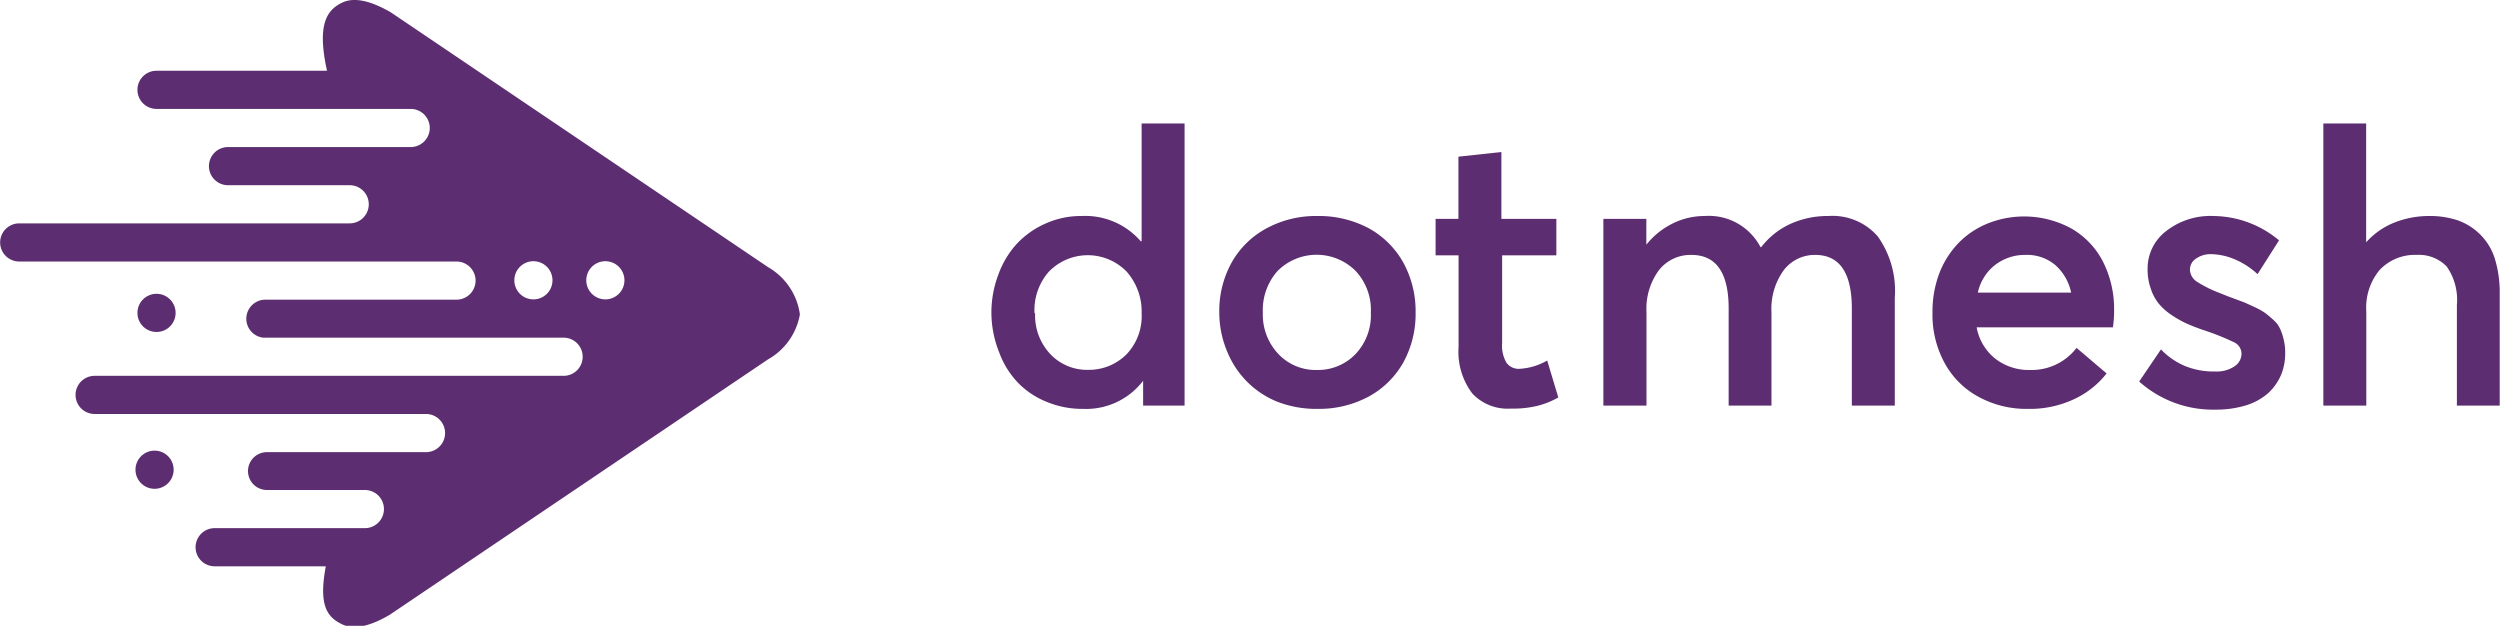 <svg id="Layer_1" data-name="Layer 1" xmlns="http://www.w3.org/2000/svg" viewBox="0 0 166.43 41.66"><title>dm_</title><path d="M51.14,17.79,26,.81C25.05.27,23.76-.3,22.77.18s-1.69,1.41-1,4.53H10.42a1.27,1.27,0,0,0,0,2.54H27.34a1.27,1.27,0,0,1,0,2.54H15.18a1.27,1.27,0,1,0,0,2.54h8.1a1.27,1.27,0,0,1,0,2.54h-22a1.27,1.27,0,0,0,0,2.54H30.39a1.27,1.27,0,0,1,0,2.54H17.61a1.27,1.27,0,0,0-.09,2.53h20a1.27,1.27,0,1,1,0,2.54H6.3a1.27,1.27,0,0,0,0,2.54H28.36a1.27,1.27,0,0,1,0,2.54H17.77a1.26,1.26,0,0,0,0,2.52h6.52a1.27,1.27,0,0,1,0,2.54h-10a1.27,1.27,0,1,0,0,2.54h7.4c-.48,2.56.06,3.36,1.06,3.85s2.28-.09,3.19-.62l25.18-17a4.28,4.28,0,0,0,2.13-3h0A4.29,4.29,0,0,0,51.14,17.79ZM35.51,19.93a1.27,1.27,0,1,1,1.27-1.27A1.27,1.27,0,0,1,35.51,19.93Zm4.79,0a1.27,1.27,0,1,1,1.27-1.27A1.27,1.27,0,0,1,40.3,19.93ZM11.56,31.29A1.27,1.27,0,1,1,10.29,30,1.27,1.27,0,0,1,11.56,31.29ZM10.42,22.1a1.27,1.27,0,1,1,1.27-1.27A1.27,1.27,0,0,1,10.42,22.1Z" style="fill:#5c2d70"/><path d="M66,20.85a7.13,7.13,0,0,1,.47-2.59,6.08,6.08,0,0,1,1.25-2.06,5.86,5.86,0,0,1,1.91-1.33A5.76,5.76,0,0,1,72,14.38a4.88,4.88,0,0,1,3.94,1.68H76V8.22h2.86V27H76.1V25.35h0a4.78,4.78,0,0,1-4,1.87,6.15,6.15,0,0,1-2.4-.46,5.51,5.51,0,0,1-1.92-1.27,5.81,5.81,0,0,1-1.25-2A7.18,7.18,0,0,1,66,20.85Zm2.91,0a3.75,3.75,0,0,0,1,2.71,3.36,3.36,0,0,0,2.58,1.06A3.51,3.51,0,0,0,75,23.58a3.67,3.67,0,0,0,1-2.72,4,4,0,0,0-1-2.78,3.61,3.61,0,0,0-5.17,0A3.87,3.87,0,0,0,68.87,20.86Z" style="fill:#5c2d70"/><path d="M81.17,20.81a6.65,6.65,0,0,1,.8-3.29,5.81,5.81,0,0,1,2.31-2.3,6.89,6.89,0,0,1,3.43-.84,7.06,7.06,0,0,1,3.38.8,5.85,5.85,0,0,1,2.32,2.28,6.74,6.74,0,0,1,.83,3.35,6.7,6.7,0,0,1-.83,3.34,5.85,5.85,0,0,1-2.33,2.27,7,7,0,0,1-3.37.8A7.14,7.14,0,0,1,85,26.73,6,6,0,0,1,83,25.39a6.12,6.12,0,0,1-1.31-2A6.72,6.72,0,0,1,81.17,20.81Zm2.9,0a3.81,3.81,0,0,0,1,2.72,3.41,3.41,0,0,0,2.61,1.1,3.46,3.46,0,0,0,2.58-1.08,3.76,3.76,0,0,0,1-2.74,3.8,3.8,0,0,0-1-2.76,3.67,3.67,0,0,0-5.22,0A3.91,3.91,0,0,0,84.07,20.81Z" style="fill:#5c2d70"/><path d="M95.57,17V14.57h1.52V10.43l2.86-.31v4.45h3.66V17H100v5.82a2.26,2.26,0,0,0,.29,1.33,1,1,0,0,0,.9.4A4.1,4.1,0,0,0,103,24l.74,2.46a5.63,5.63,0,0,1-1.36.55,6.83,6.83,0,0,1-1.8.19,3.21,3.21,0,0,1-2.56-1,4.58,4.58,0,0,1-.92-3.09V17Z" style="fill:#5c2d70"/><path d="M106.74,27V14.57h2.86v1.72h0a5.13,5.13,0,0,1,1.77-1.42,4.76,4.76,0,0,1,2.11-.49,3.88,3.88,0,0,1,3.72,2.07h.05a5.16,5.16,0,0,1,1.93-1.54,6,6,0,0,1,2.53-.53A4,4,0,0,1,125,15.73a6.24,6.24,0,0,1,1.14,4.09V27h-2.86V20.54q0-3.57-2.44-3.57a2.6,2.6,0,0,0-2.08,1,4.37,4.37,0,0,0-.83,2.81V27h-2.85V20.54q0-3.57-2.48-3.57a2.68,2.68,0,0,0-2.15,1,4.32,4.32,0,0,0-.84,2.81V27Z" style="fill:#5c2d70"/><path d="M128.65,20.79a7.16,7.16,0,0,1,.46-2.61,6,6,0,0,1,1.27-2,5.66,5.66,0,0,1,1.94-1.3,6.55,6.55,0,0,1,5.59.34A5.36,5.36,0,0,1,140,17.42a7,7,0,0,1,.74,3.23,7.06,7.06,0,0,1-.08,1.14h-9.07a3.44,3.44,0,0,0,1.23,2.08,3.63,3.63,0,0,0,2.32.76,3.76,3.76,0,0,0,3.1-1.47l2,1.7a5.9,5.9,0,0,1-2.18,1.72,6.93,6.93,0,0,1-3.07.64,6.63,6.63,0,0,1-3.25-.79,5.58,5.58,0,0,1-2.28-2.26A6.7,6.7,0,0,1,128.65,20.79Zm3-1.31h6.23a3.35,3.35,0,0,0-1.05-1.83,2.92,2.92,0,0,0-2-.68,3.24,3.24,0,0,0-2,.66A3.16,3.16,0,0,0,131.67,19.48Z" style="fill:#5c2d70"/><path d="M142.41,25.4l1.45-2.14a4.76,4.76,0,0,0,1.61,1.11,5,5,0,0,0,2,.36,2.11,2.11,0,0,0,1.28-.34,1,1,0,0,0,.47-.88.85.85,0,0,0-.53-.74,16.46,16.46,0,0,0-1.95-.78,12.49,12.49,0,0,1-1.19-.46,6.93,6.93,0,0,1-1-.57,3.87,3.87,0,0,1-.84-.75,3.11,3.11,0,0,1-.53-1,3.79,3.79,0,0,1-.21-1.29,3.13,3.13,0,0,1,1.24-2.54,4.78,4.78,0,0,1,3.13-1A6.89,6.89,0,0,1,151.72,16l-1.43,2.25a5.25,5.25,0,0,0-1.55-1,4.2,4.2,0,0,0-1.59-.33,1.64,1.64,0,0,0-.93.28.87.87,0,0,0-.43.79,1,1,0,0,0,.49.78,8,8,0,0,0,1.5.74l.52.21,1,.37c.21.08.48.21.81.36a4.89,4.89,0,0,1,.72.41c.15.12.33.27.54.46a1.74,1.74,0,0,1,.43.59,3.59,3.59,0,0,1,.23.7,3.51,3.51,0,0,1,.1.89,3.74,3.74,0,0,1-.28,1.47,3.6,3.6,0,0,1-.85,1.2,4.09,4.09,0,0,1-1.46.81,6.83,6.83,0,0,1-2.06.29A7.37,7.37,0,0,1,142.41,25.4Z" style="fill:#5c2d70"/><path d="M154.67,27V8.22h2.85v7.91h0a5,5,0,0,1,1.87-1.31,6.24,6.24,0,0,1,2.34-.44,5.77,5.77,0,0,1,1.89.29,4,4,0,0,1,1.46.91,3.92,3.92,0,0,1,1,1.62,7.62,7.62,0,0,1,.33,2.37V27h-2.85V20.3a3.87,3.87,0,0,0-.68-2.56,2.57,2.57,0,0,0-2-.77,3.21,3.21,0,0,0-2.46,1,3.9,3.9,0,0,0-.89,2.76V27Z" style="fill:#5c2d70"/></svg>